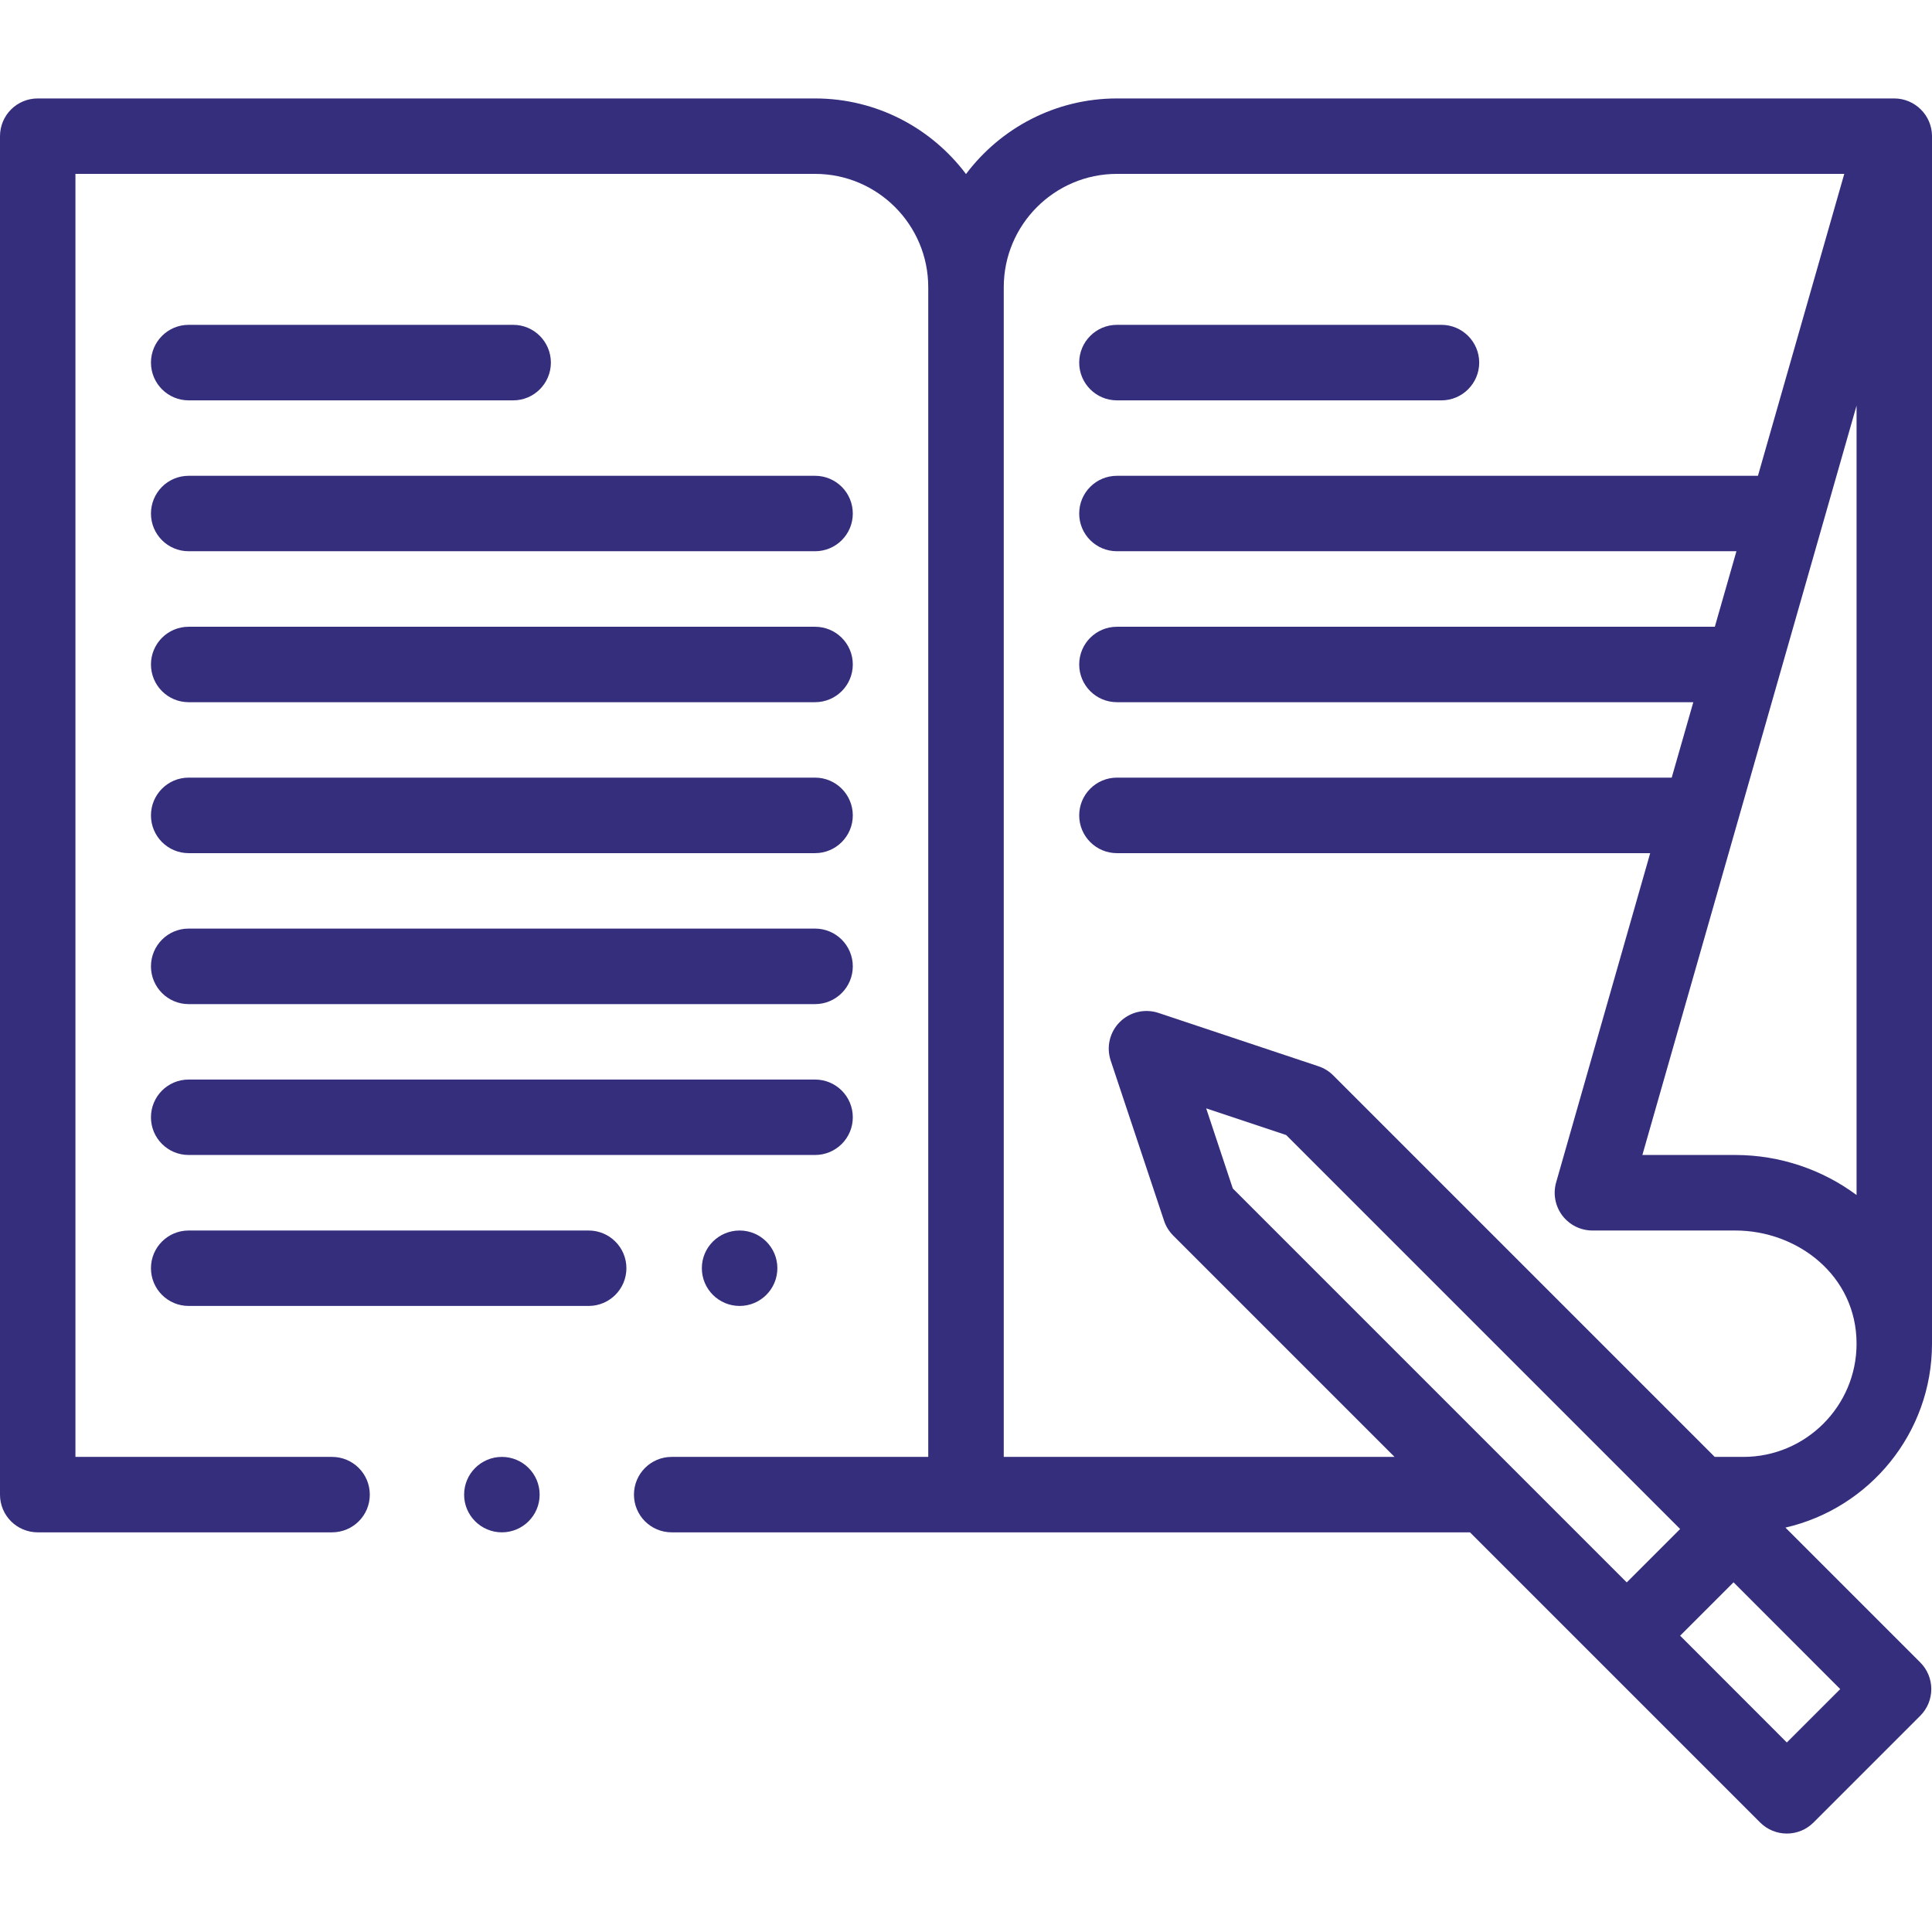 <svg width="22" height="22" viewBox="0 0 22 22" fill="none" xmlns="http://www.w3.org/2000/svg">
<path d="M8.422 14.871C8.659 14.871 8.852 14.679 8.852 14.441C8.852 14.204 8.659 14.012 8.422 14.012C8.185 14.012 7.992 14.204 7.992 14.441C7.992 14.679 8.185 14.871 8.422 14.871Z" fill="#352E7D"/>
<path d="M2.148 4.559H5.844C6.081 4.559 6.273 4.366 6.273 4.129C6.273 3.892 6.081 3.699 5.844 3.699H2.148C1.911 3.699 1.719 3.892 1.719 4.129C1.719 4.366 1.911 4.559 2.148 4.559Z" fill="#352E7D"/>
<path d="M12.719 4.559H16.414C16.651 4.559 16.844 4.366 16.844 4.129C16.844 3.892 16.651 3.699 16.414 3.699H12.719C12.481 3.699 12.289 3.892 12.289 4.129C12.289 4.366 12.481 4.559 12.719 4.559Z" fill="#352E7D"/>
<path d="M2.148 6.277H9.281C9.519 6.277 9.711 6.085 9.711 5.848C9.711 5.61 9.519 5.418 9.281 5.418H2.148C1.911 5.418 1.719 5.61 1.719 5.848C1.719 6.085 1.911 6.277 2.148 6.277Z" fill="#352E7D"/>
<path d="M2.148 7.996H9.281C9.519 7.996 9.711 7.804 9.711 7.566C9.711 7.329 9.519 7.137 9.281 7.137H2.148C1.911 7.137 1.719 7.329 1.719 7.566C1.719 7.804 1.911 7.996 2.148 7.996Z" fill="#352E7D"/>
<path d="M2.148 9.715H9.281C9.519 9.715 9.711 9.522 9.711 9.285C9.711 9.048 9.519 8.855 9.281 8.855H2.148C1.911 8.855 1.719 9.048 1.719 9.285C1.719 9.522 1.911 9.715 2.148 9.715Z" fill="#352E7D"/>
<path d="M2.148 11.434H9.281C9.519 11.434 9.711 11.241 9.711 11.004C9.711 10.767 9.519 10.574 9.281 10.574H2.148C1.911 10.574 1.719 10.767 1.719 11.004C1.719 11.241 1.911 11.434 2.148 11.434Z" fill="#352E7D"/>
<path d="M2.148 13.152H9.281C9.519 13.152 9.711 12.96 9.711 12.723C9.711 12.485 9.519 12.293 9.281 12.293H2.148C1.911 12.293 1.719 12.485 1.719 12.723C1.719 12.96 1.911 13.152 2.148 13.152Z" fill="#352E7D"/>
<path d="M2.148 14.871H6.703C6.94 14.871 7.133 14.679 7.133 14.441C7.133 14.204 6.94 14.012 6.703 14.012H2.148C1.911 14.012 1.719 14.204 1.719 14.441C1.719 14.679 1.911 14.871 2.148 14.871Z" fill="#352E7D"/>
<path d="M21.57 1.121H12.719C12.017 1.121 11.392 1.46 11 1.982C10.608 1.46 9.983 1.121 9.281 1.121H0.43C0.192 1.121 0 1.313 0 1.551V17.02C0 17.257 0.192 17.449 0.43 17.449H3.781C4.019 17.449 4.211 17.257 4.211 17.02C4.211 16.782 4.019 16.59 3.781 16.59H0.859V1.98H9.281C9.992 1.98 10.57 2.559 10.57 3.27V16.59H7.648C7.411 16.59 7.219 16.782 7.219 17.02C7.219 17.257 7.411 17.449 7.648 17.449H16.739L20.043 20.753C20.211 20.921 20.483 20.921 20.651 20.753L21.866 19.538C22.034 19.37 22.034 19.098 21.866 18.93L20.331 17.395C21.286 17.176 22 16.321 22 15.301V1.551C22 1.55 22 1.548 22 1.547C21.998 1.313 21.806 1.121 21.57 1.121ZM14.038 13.533L13.735 12.621L14.646 12.925L14.647 12.926C14.648 12.927 14.648 12.927 14.648 12.927C14.678 12.958 15.075 13.354 19.132 17.411L18.524 18.019C18.009 17.503 16.904 16.398 14.038 13.533ZM20.955 19.234L20.347 19.842L19.132 18.626L19.74 18.018L20.955 19.234ZM19.852 16.59H19.526L15.182 12.246C15.135 12.198 15.077 12.163 15.014 12.142L13.191 11.534C13.037 11.483 12.866 11.523 12.751 11.638C12.636 11.753 12.596 11.923 12.648 12.078L13.255 13.9C13.276 13.964 13.312 14.021 13.359 14.069L15.88 16.59H11.43V3.27C11.43 2.559 12.008 1.98 12.719 1.98H21.001L20.018 5.418H12.719C12.481 5.418 12.289 5.61 12.289 5.848C12.289 6.085 12.481 6.277 12.719 6.277H19.773L19.527 7.137H12.719C12.481 7.137 12.289 7.329 12.289 7.566C12.289 7.804 12.481 7.996 12.719 7.996H19.282L19.036 8.855H12.719C12.481 8.855 12.289 9.048 12.289 9.285C12.289 9.522 12.481 9.715 12.719 9.715H18.791L17.72 13.464C17.683 13.594 17.709 13.733 17.79 13.841C17.871 13.948 17.998 14.012 18.133 14.012H19.76C20.47 14.012 21.141 14.526 21.141 15.301C21.141 16.012 20.562 16.59 19.852 16.59ZM21.141 13.608C20.756 13.322 20.274 13.152 19.76 13.152H18.702C18.88 12.531 21.03 5.006 21.141 4.619V13.608Z" fill="#352E7D"/>
<path d="M5.715 17.449C5.952 17.449 6.145 17.257 6.145 17.02C6.145 16.782 5.952 16.59 5.715 16.59C5.478 16.59 5.285 16.782 5.285 17.02C5.285 17.257 5.478 17.449 5.715 17.449Z" fill="#352E7D"/>
</svg>
